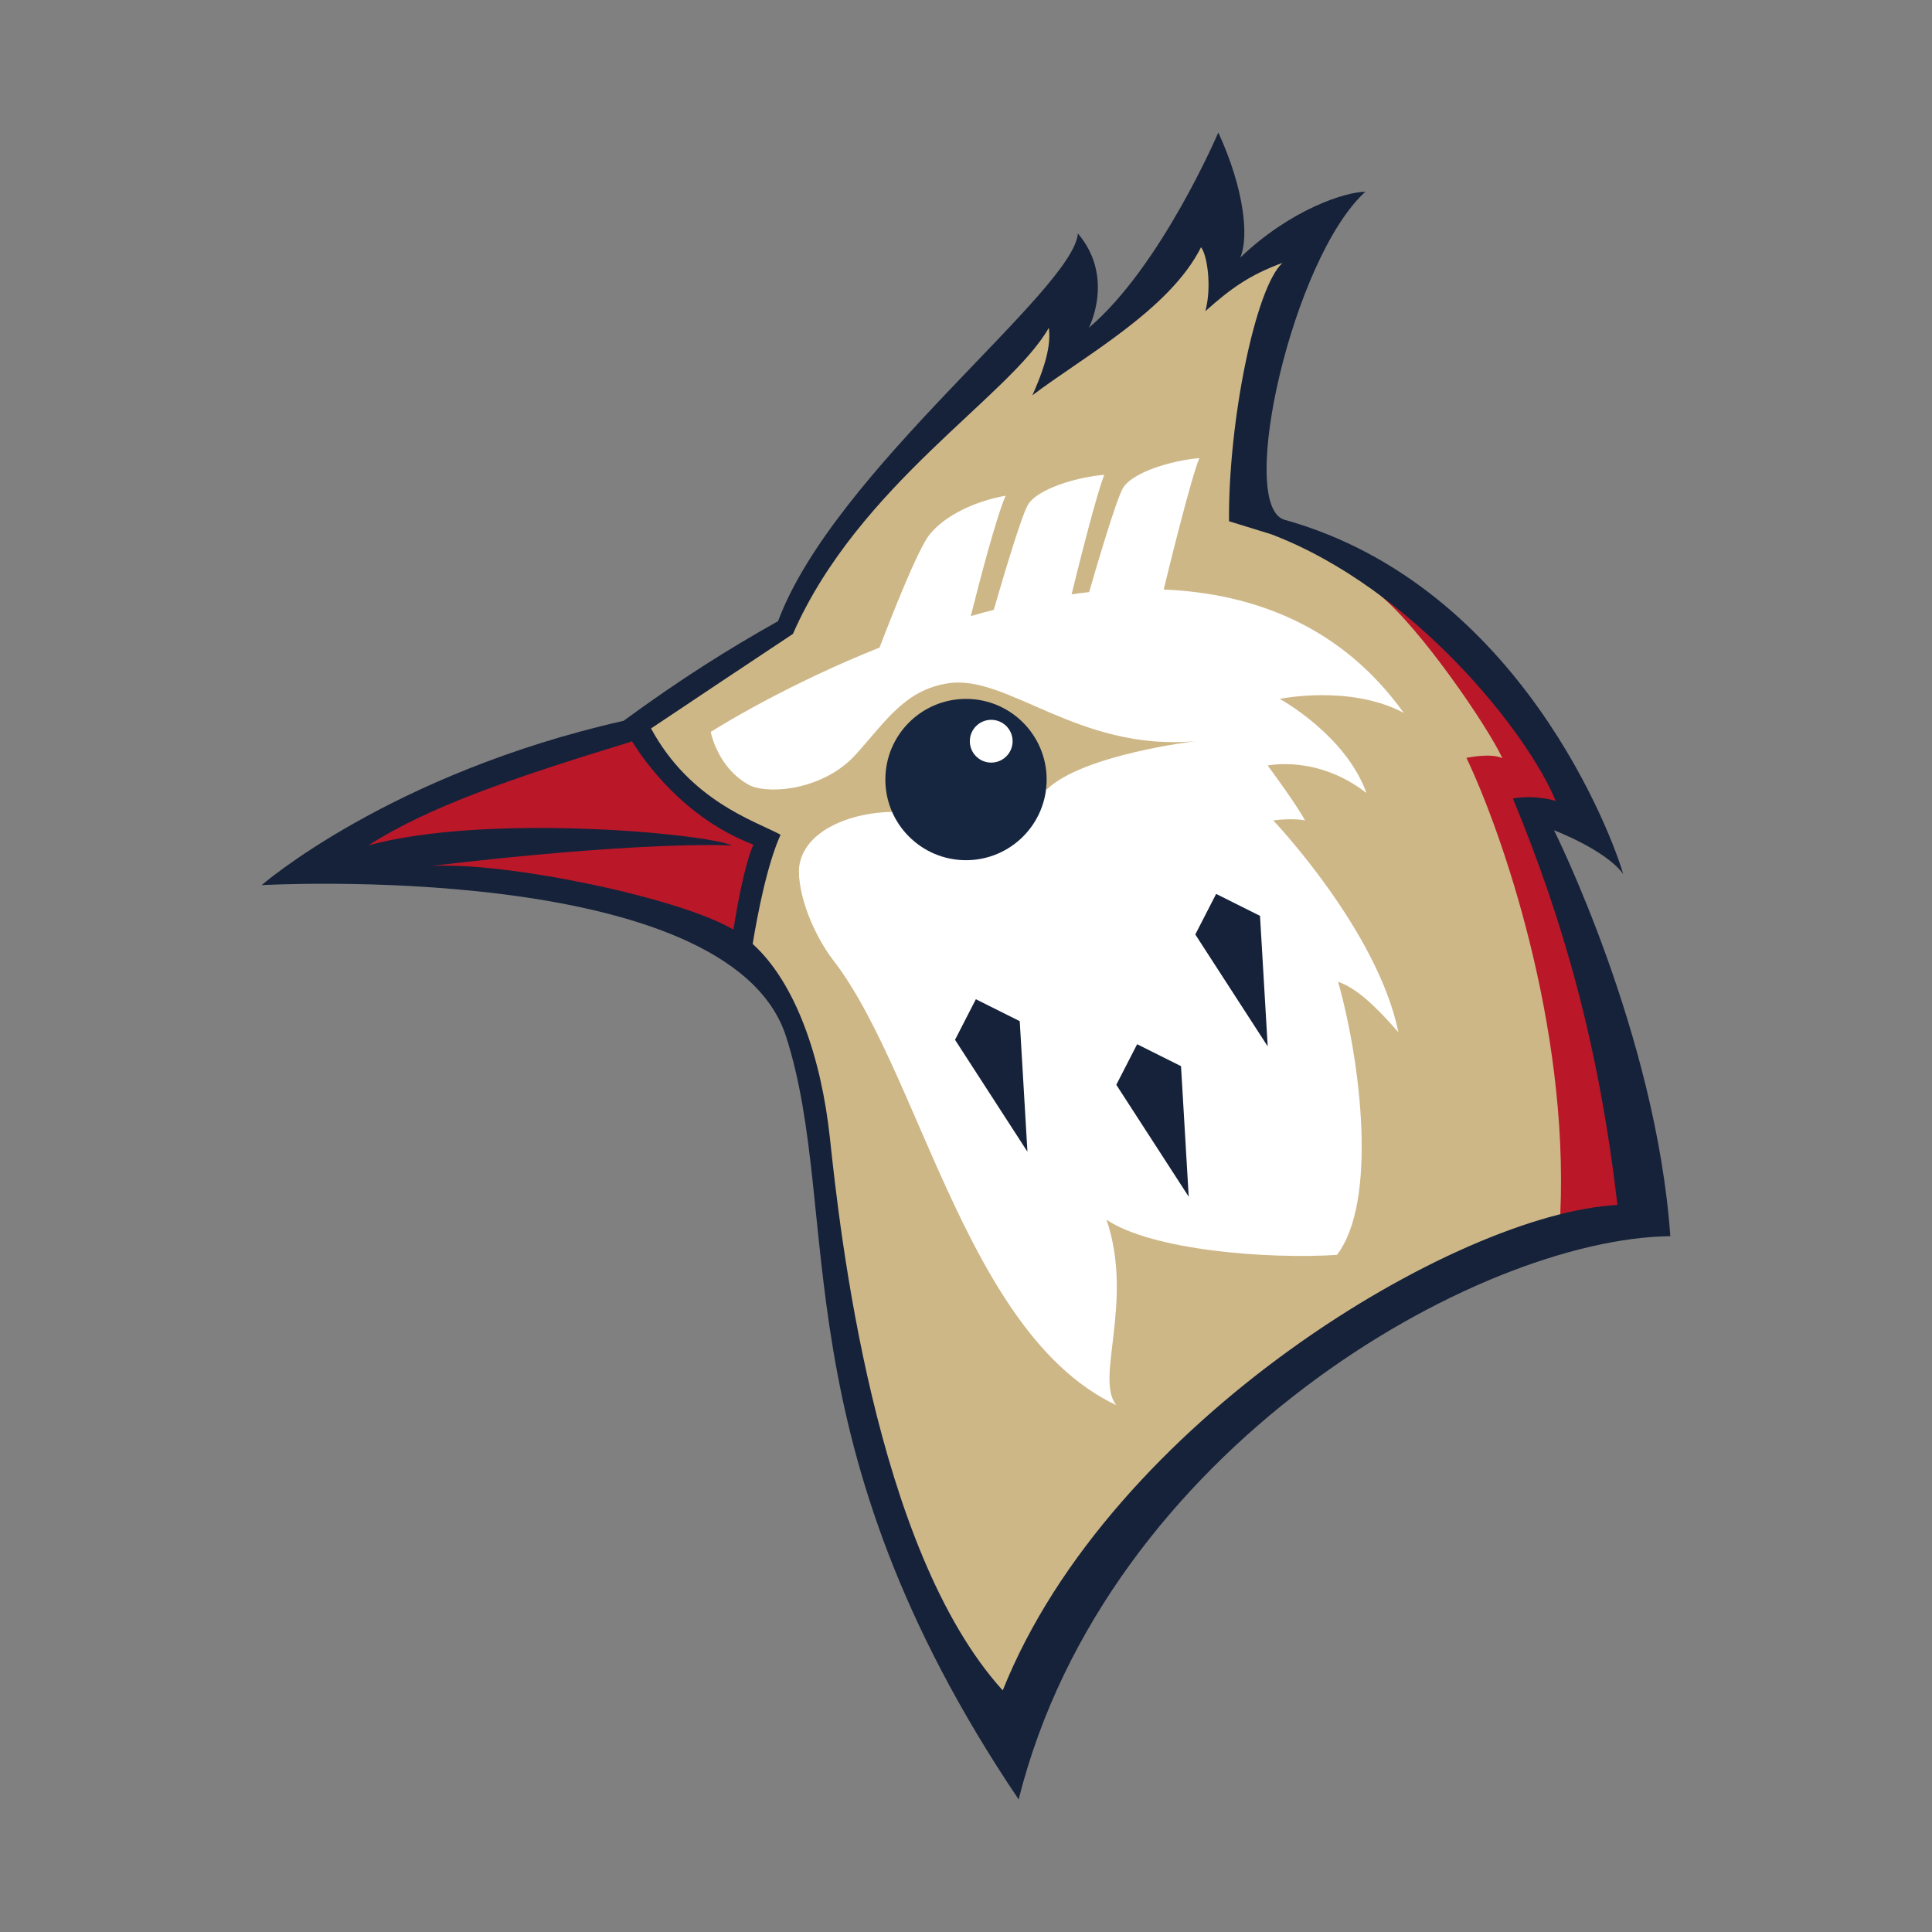 <?xml version="1.0" encoding="utf-8"?>
<!-- Generator: Adobe Illustrator 24.2.1, SVG Export Plug-In . SVG Version: 6.00 Build 0)  -->
<svg version="1.1" id="Ebene_2_Kopie" xmlns="http://www.w3.org/2000/svg" xmlns:xlink="http://www.w3.org/1999/xlink" x="0px"
	 y="0px" viewBox="0 0 595.28 595.28" style="enable-background:new 0 0 595.28 595.28;" xml:space="preserve">
<rect x="0" y="0" width="595.28" height="595.28" fill="#808080" stroke="none"/>
<style type="text/css">
	.st0{fill:#CEB787;}
	.st1{fill:#FFFFFF;}
	.st2{fill:#BA1829;}
	.st3{fill:#16223A;}
	.st4{fill:#162640;}
</style>
<g>
	<path class="st0" d="M199.27,221.79l41.92-27.83l22.65-34.14l52.73-55.44l10.65-8.45v15.55l24.85-19.94l20.96-22.99l4.73,17.92
		l25.69-8.11l-6.42,16.23l-13.18,46.58l2.03,15.96l27.72,14.54l40.23,28.06c0,0,28.39,39.72,29.07,40.48
		c0.68,0.76,4.39,11.92,4.39,11.92h-13l8.95,38.54l15.13,31.77l8.2,53.75l-28.06,5.07l-62.2,29.75l-66.81,58.82l-25.98,42.59
		l-15.04,19.94l-18.25-31.1l-24.34-59.15l-10.48-66.25l-5.41-38.87l-7.44-27.04L226.99,293l9.72-35.6l-22.23-11.72l-17.58-21.97"/>
	<path class="st1" d="M402.09,252.78c-2.7-5.07-11.49-16.9-11.49-16.9s15.21-3.38,30.42,8.45c-6.42-17.92-26.7-28.99-26.7-28.99
		s21.63-4.5,38.2,4.31c-19.01-26.47-45.69-36.78-73.97-38.02c1.87-7.69,8.39-34.13,10.98-40.47c-8.45,0.68-20.96,4.39-23.66,9.46
		c-2.18,4.08-8.07,24.14-10.29,31.82c-1.81,0.19-3.61,0.42-5.41,0.67c2.54-10.3,7.81-31.26,10.08-36.81
		c-8.45,0.68-20.96,4.39-23.66,9.46c-2.21,4.14-8.24,24.69-10.38,32.13c-2.38,0.61-4.75,1.26-7.1,1.94
		c2.52-10.02,7.73-30.11,10.73-37.1c-9.46,1.69-18.59,6.08-23.32,11.83c-3.65,4.43-11.91,25.52-15.51,34.96
		c-26.88,10.73-48.23,23.3-56.49,28.87c0.8,6.59,9.46,11.81,9.46,11.81s10.14,6.17,24.34,9.89c-2.03,6.08-3.38,16.23-0.68,36.35
		c33.13,26.02,45.3,122.58,96.34,146.52c-6.76-8.11,5.53-31.77-3.04-57.13c14.2,9.46,49.69,12.17,70.99,10.82
		c12.51-16.23,7.44-59.15,0.34-84.17c5.75,2.03,11.49,7.44,18.59,15.55c-6.42-31.44-38.54-65.24-38.54-65.24
		S397.91,251.97,402.09,252.78z"/>
	<path class="st2" d="M425.16,183.37c12.32,9.99,33.01,40.09,37.74,50.23c-3.55-1.69-11.07-0.09-11.07-0.09
		c10.82,22.65,31.54,82.1,28.92,140.6l14.29,3.74l11.49-1.69l-21.3-98.03l-11.83-28.06l13.86,2.03l-18.25-36.51l-28.73-28.73
		L425.16,183.37z"/>
	<polygon class="st2" points="192.34,226.75 145.19,240.44 104.62,260.98 110.96,270.61 140.88,270.61 177.64,274.16 228.85,290.64 
		236.71,257.4 215.92,247.29 196.4,225.48 	"/>
	<path class="st3" d="M478.82,255.82c0,0,15.89,6.02,21.3,13.46c-2.86-10.22-31.31-88.83-104.41-109.15
		c-0.04-0.01-0.08-0.03-0.12-0.04c-14.5-4.93,2.78-80.72,25.09-101c-6.08,0-22.99,5.41-38.54,20.28c2.7-6.08,1.35-20.96-6.76-38.54
		c0,0-17.58,41.24-39.89,60.17c0,0,8.11-15.55-3.38-29.07c-1.35,17.58-75.04,73.01-92.37,119.44c0,0,0,0.01,0,0.01
		c-15.87,8.94-29.93,17.79-47.6,30.71C120,238.41,80.62,272.72,80.62,272.72s144-8.11,161.58,46.65s-2.7,124.68,71.66,235.07
		c27.04-107.97,141.3-172.87,200.79-173.55C510.26,318.53,478.82,255.82,478.82,255.82z M133.02,266.81c0,0,58.56-7.35,92.54-6.34
		c-9.13-3.8-75.8-9.89-112.06,0c18.5-11.85,44.07-20.66,80.58-31.82c0,0,0.22-0.07,0.63-0.27c3.58,5.82,15.95,23.69,37.43,31.87
		c-2.77,6.1-5.23,20.25-6.18,26.17c-0.05-0.03-0.11-0.07-0.16-0.1C208.82,276.44,156.09,265.54,133.02,266.81z M308.96,520.84
		c-39.55-43.61-50.2-141.72-53.24-170.11c-2.66-24.81-10.54-47.87-23.81-59.89c1.46-8.91,4.44-24.46,8.6-33.66
		c-8.11-4.31-27.84-10.45-39.91-32.73c10.48-7,31.22-20.86,43.71-29.13c20.28-46.14,66.93-73.27,78.85-94.31
		c0.54,4.4-0.25,10.01-5.07,20.79c15.72-11.92,42.34-26.37,51.97-45.63c1.9,2.41,3.36,12.17,1.33,19.71
		c7.99-7.16,13.82-11.22,23.77-14.89c-8.37,7.61-16.73,48.93-16.48,79.61l13.02,4.02c43.61,16.59,79.08,61.16,87.63,82.17
		c0,0-6.08-2.03-13.18-0.76c15.72,38.03,26.54,76.39,32.2,125.24C448.91,373.79,342.17,437.68,308.96,520.84z"/>
	<polygon class="st3" points="374.71,275.43 388.23,282.19 390.6,322.41 368.29,287.93 	"/>
	<polygon class="st3" points="350.37,321.74 363.89,328.5 366.26,368.72 343.95,334.24 	"/>
	<polygon class="st3" points="300.68,307.88 314.2,314.64 316.57,354.86 294.26,320.38 	"/>
	<path class="st0" d="M231.3,242.13c6.77,2.76,22.9,0.84,32.36-9.64c9.46-10.48,15.21-19.94,28.56-21.97
		c18.24-2.77,40.06,21.04,76.06,17.86c0,0-34.82,4.12-45.8,14.93c-3.21-12.85-9.63-27.04-24.85-25.69
		c-15.21,1.35-6.22,31.02-4.73,39.78c-4.39-12.4-47.24-9.14-46.78,11.88c0.88,12.26,7.94,23.03,10.29,26.2l-11.85,2.16l-2.7-17.03
		l0.34-22.55"/>
	<circle class="st4" cx="297.64" cy="240.19" r="24.85"/>
	<circle class="st1" cx="305.41" cy="228.38" r="6.59"/>
	<path class="st0" d="M218.98,225.48c0,0,3.75,20.55,25.99,19.19l3.31,5.4l-14.65-1.35l-14.65-8.54l-9.91-14.7"/>
</g>
</svg>
